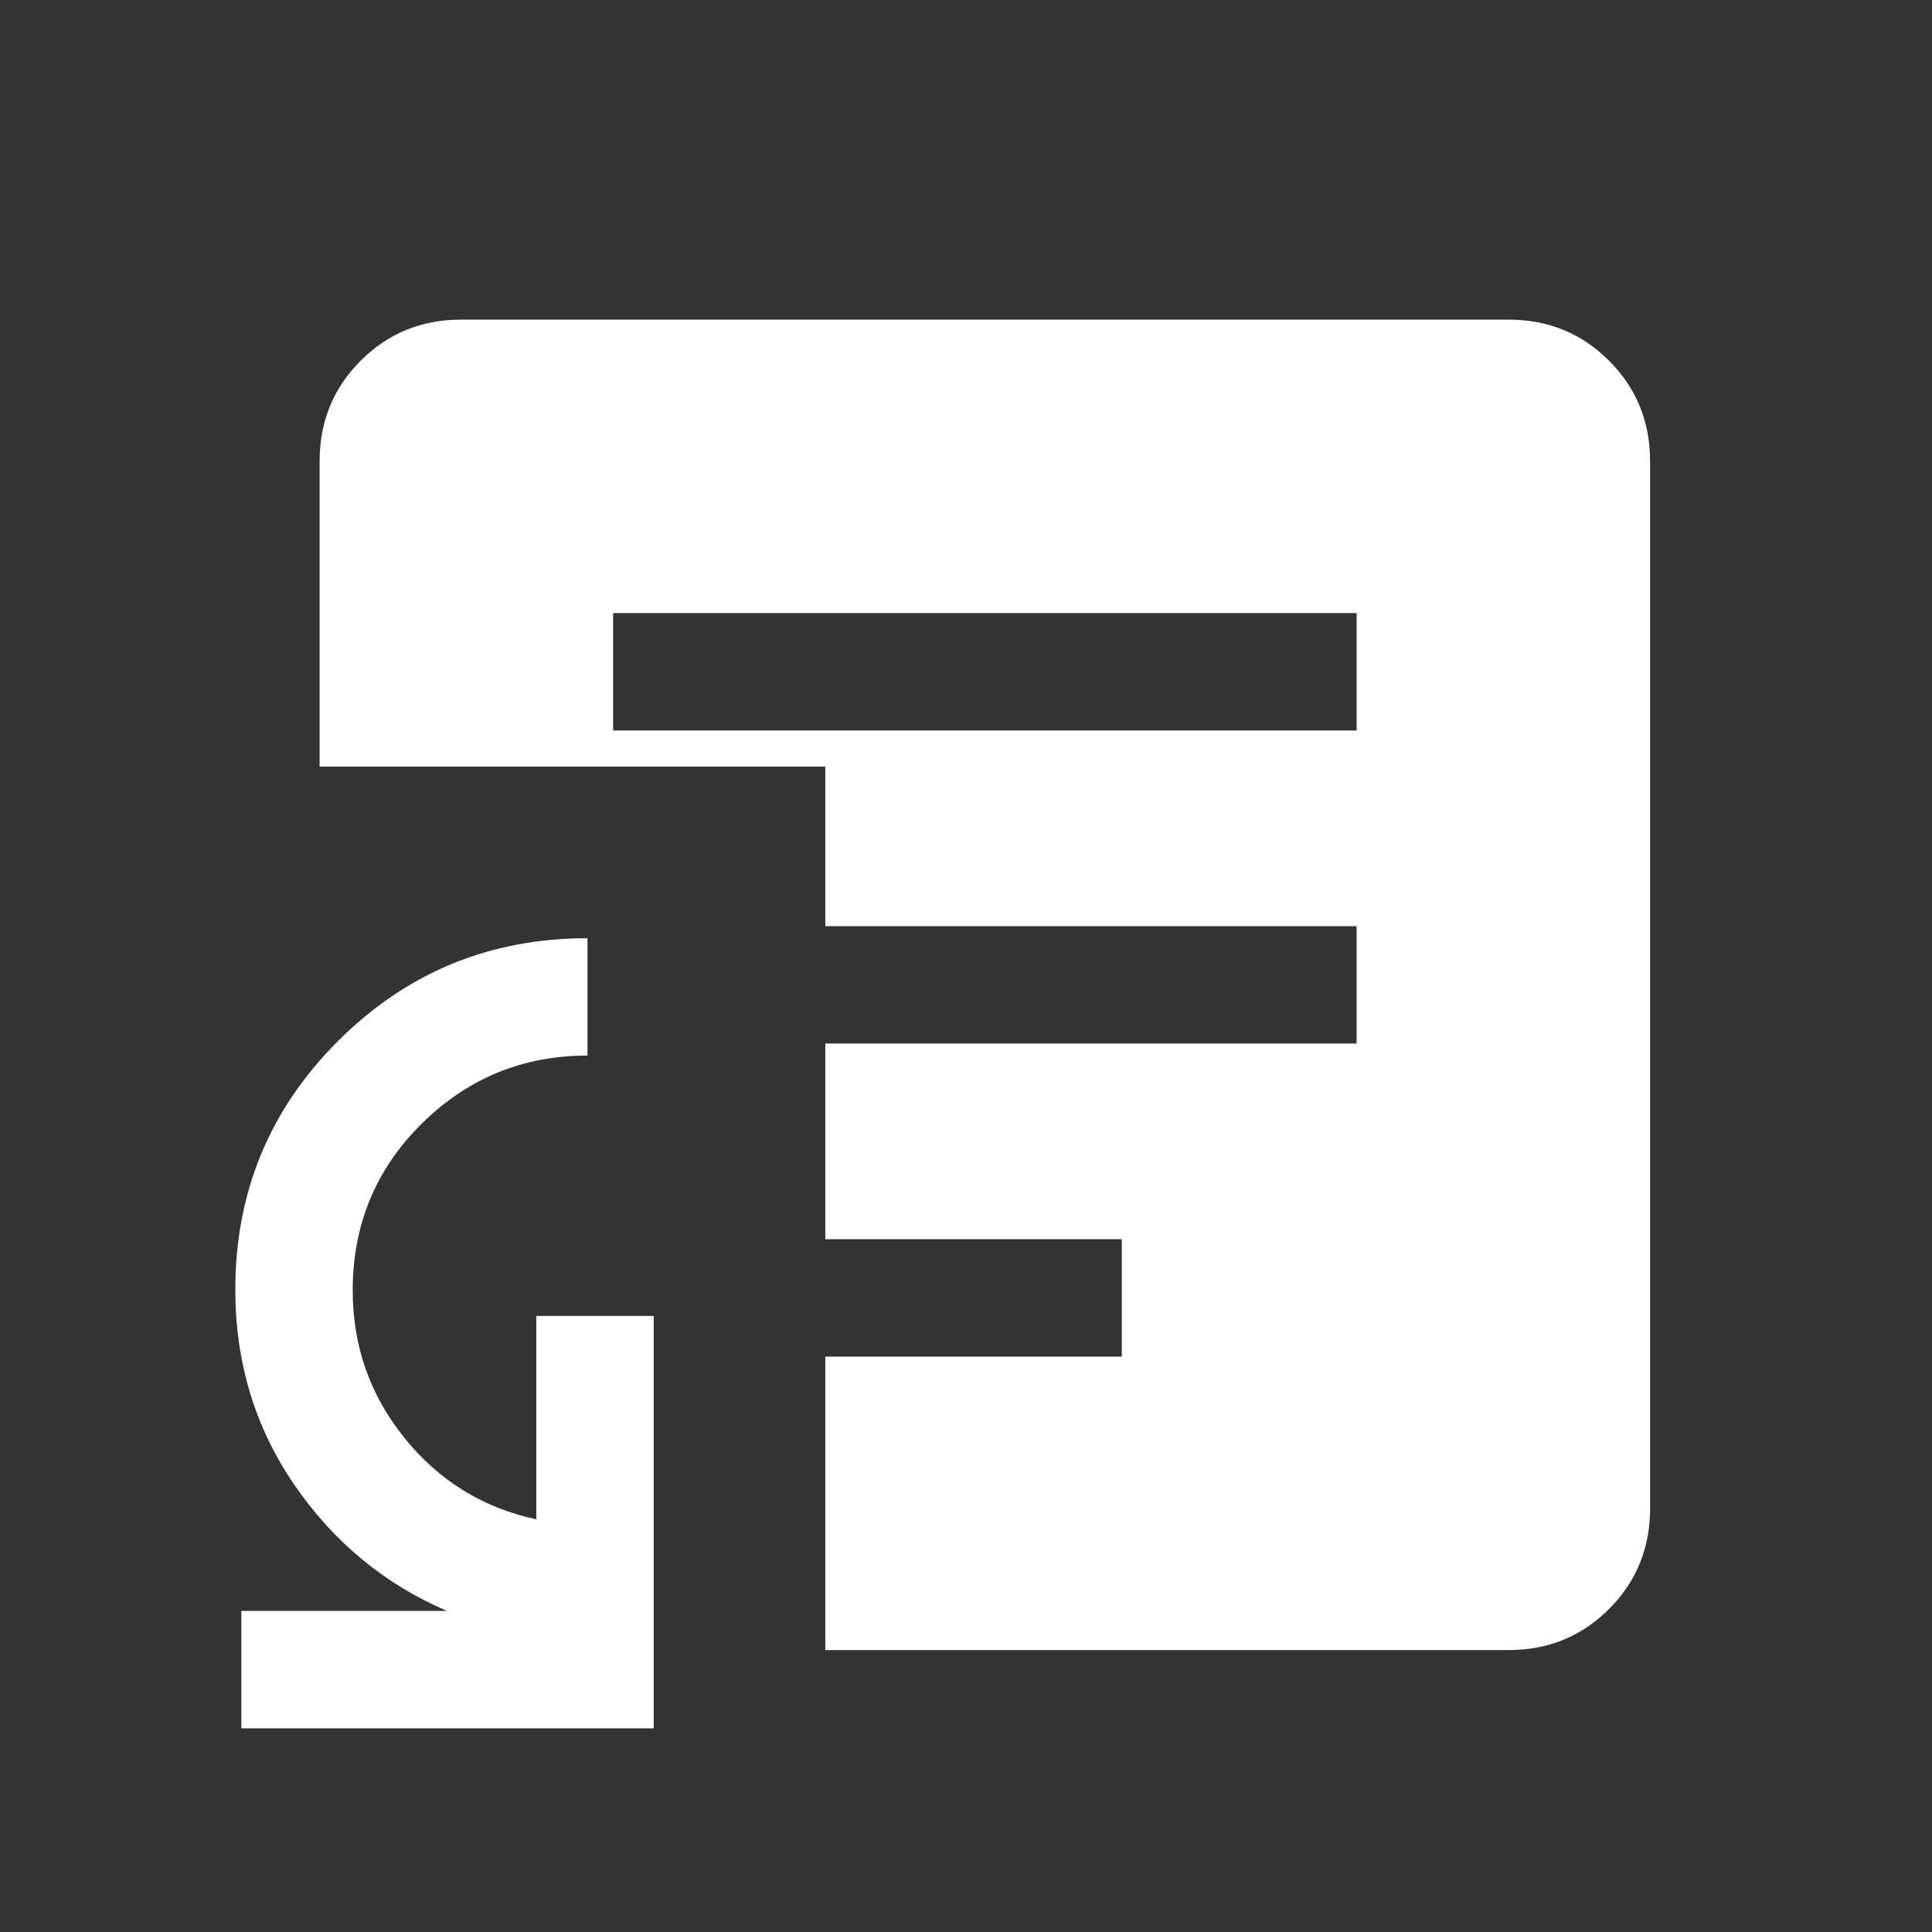 <svg width="39" height="39" viewBox="0 0 39 39" fill="none" xmlns="http://www.w3.org/2000/svg">
<rect x="0" y="0" width="39" height="39" fill="#333333" stroke="none"/>
<mask id="mask0_70_4083" style="mask-type:alpha" maskUnits="userSpaceOnUse" x="0" y="0" width="39" height="39">
<rect x="0.922" y="0.922" width="37.917" height="37.917" fill="#D9D9D9"/>
</mask>
<g mask="url(#mask0_70_4083)">
<path d="M4.872 34.889V32.519H9.022C7.758 31.975 6.73 31.124 5.938 29.967C5.146 28.81 4.75 27.498 4.75 26.033C4.75 24.067 5.442 22.392 6.827 21.011C8.211 19.63 9.889 18.939 11.859 18.939V21.308C10.553 21.308 9.437 21.768 8.51 22.686C7.583 23.605 7.12 24.726 7.12 26.05C7.12 27.172 7.469 28.165 8.166 29.029C8.864 29.892 9.751 30.439 10.826 30.669V26.564H13.196V34.889H4.872ZM12.376 14.746H27.385V12.376H12.376V14.746ZM16.66 33.309V27.385H22.645V25.015H16.66V21.065H27.385V18.696H16.66V15.475H6.452V9.308C6.452 8.51 6.728 7.834 7.281 7.281C7.834 6.728 8.509 6.452 9.307 6.452H30.453C31.251 6.452 31.927 6.728 32.48 7.281C33.033 7.834 33.309 8.51 33.309 9.308V30.453C33.309 31.251 33.033 31.927 32.48 32.48C31.927 33.033 31.251 33.309 30.453 33.309H16.66Z" fill="white"/>
</g>
</svg>
